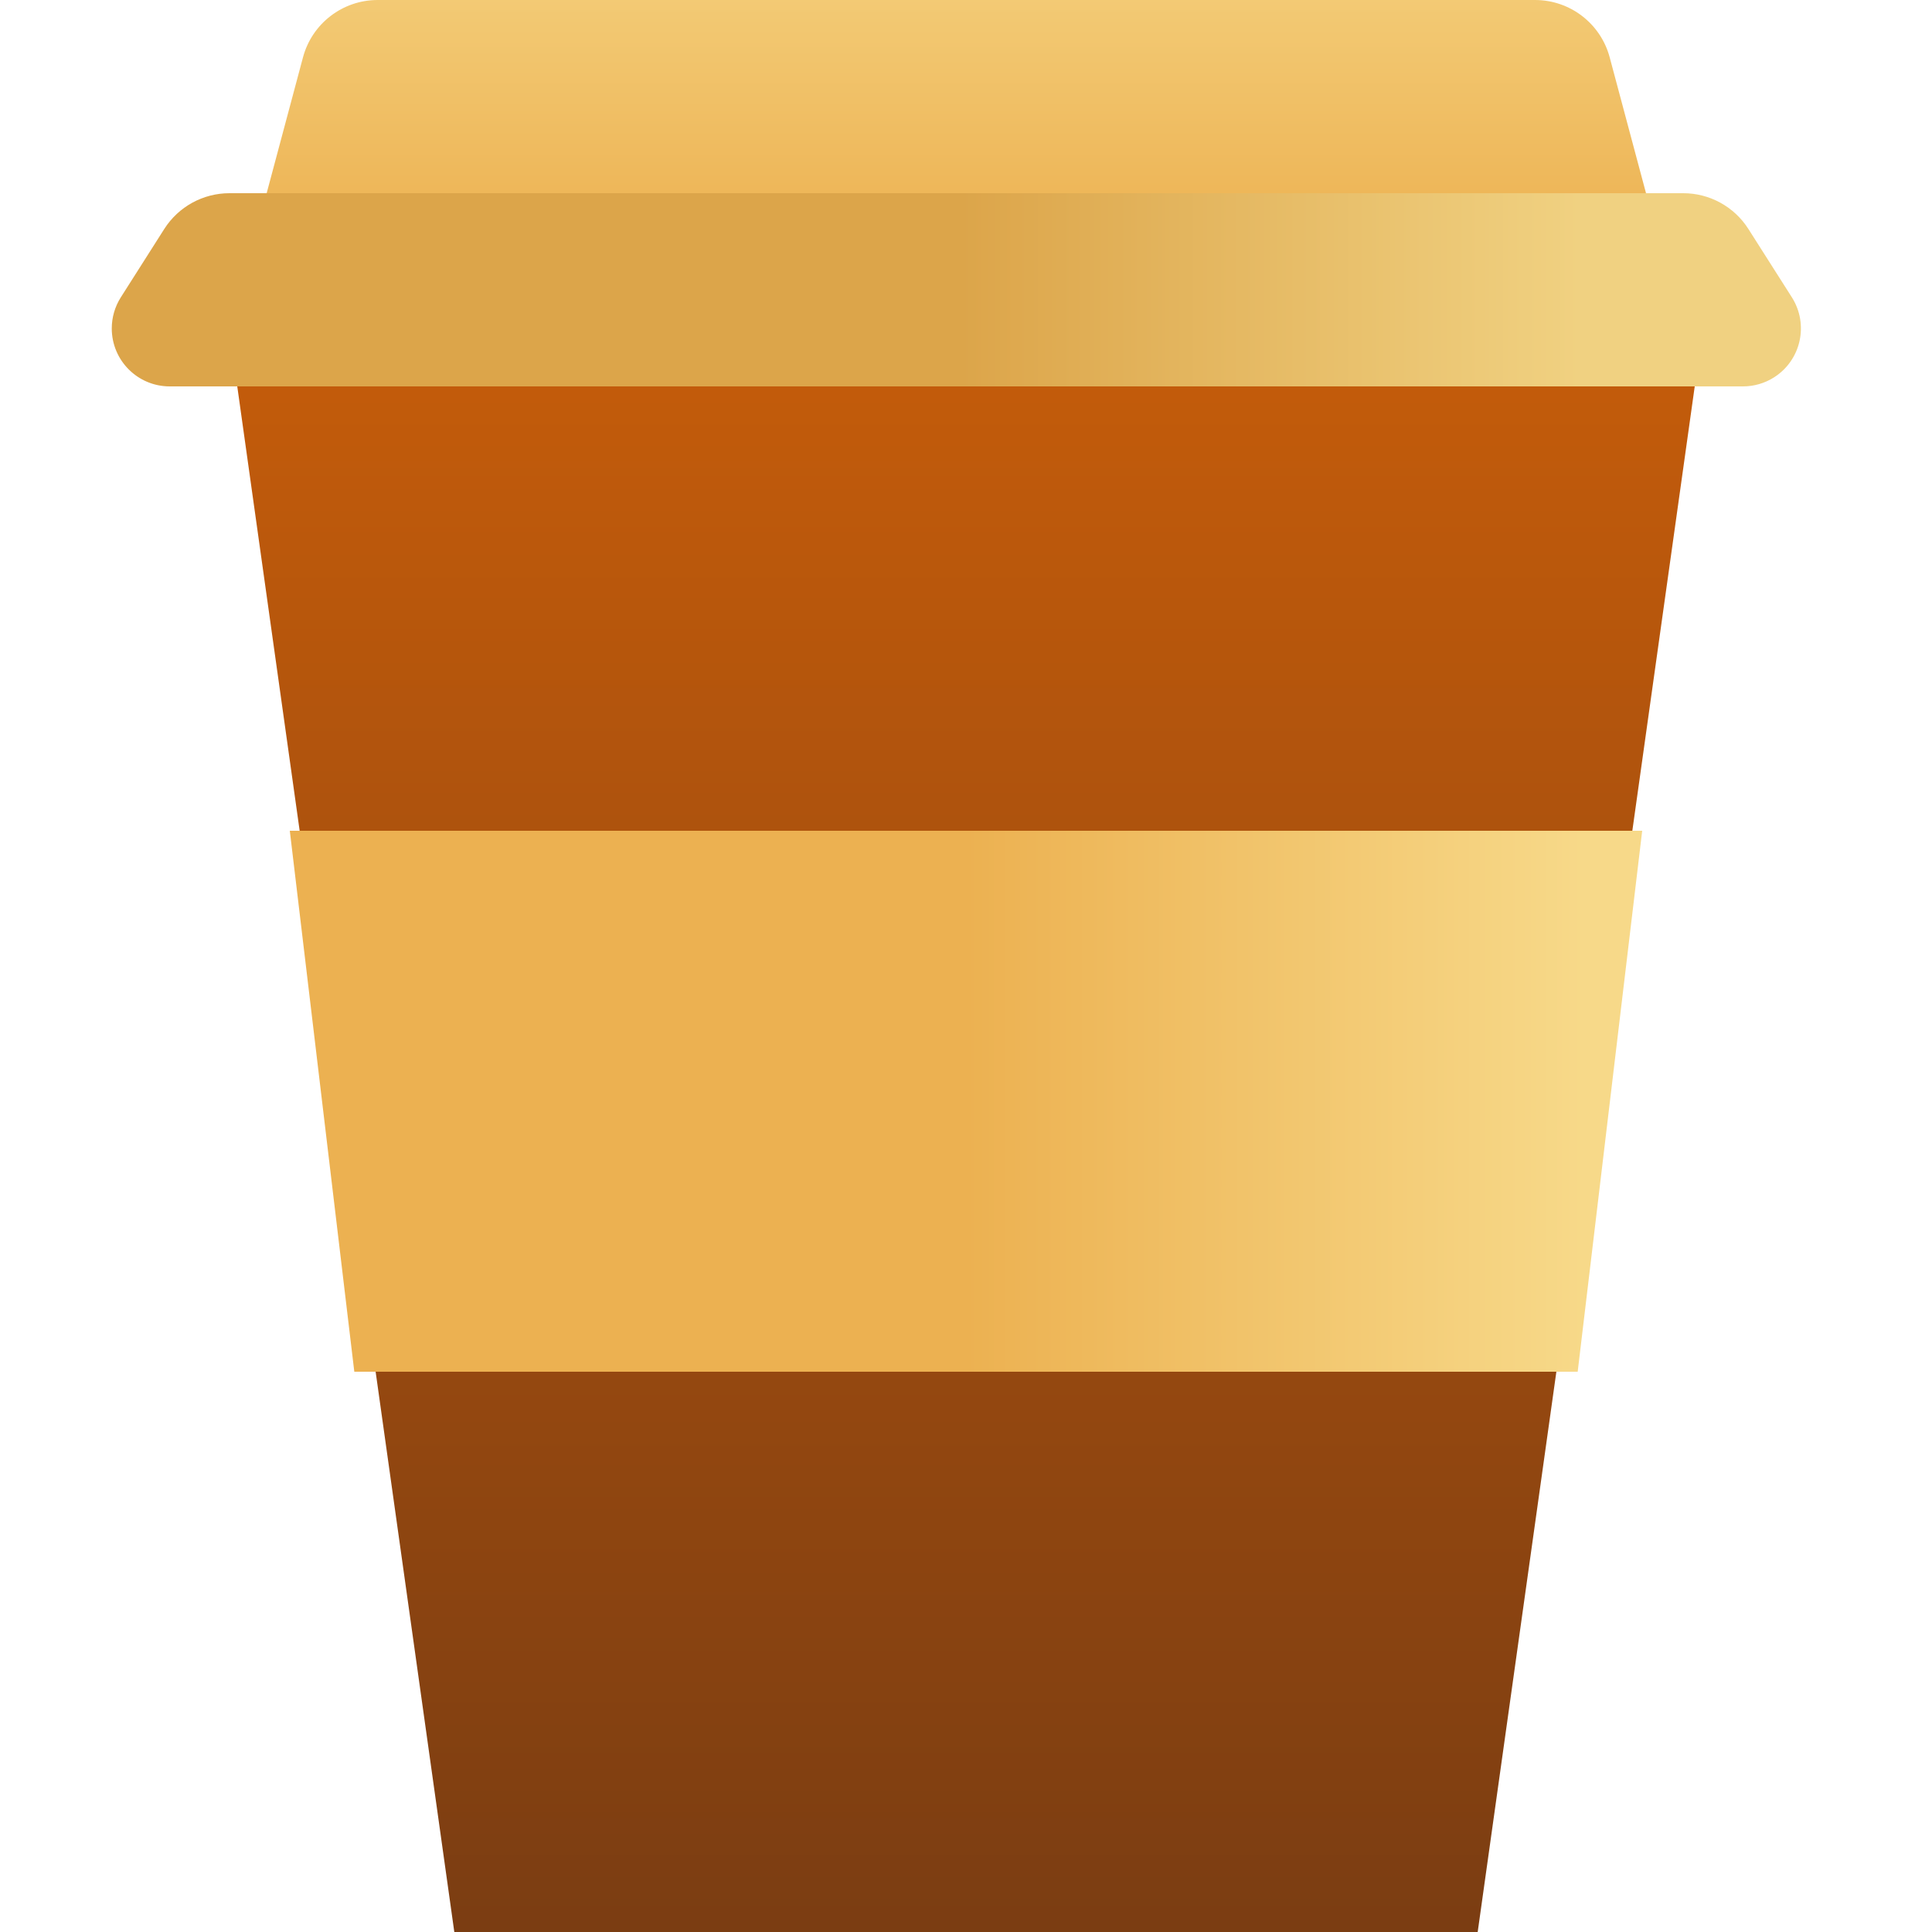 <?xml version="1.0" encoding="UTF-8"?>
<svg width="100px" height="100px" viewBox="0 0 100 100" version="1.1" xmlns="http://www.w3.org/2000/svg" xmlns:xlink="http://www.w3.org/1999/xlink">
    <!-- Generator: Sketch 52.2 (67145) - http://www.bohemiancoding.com/sketch -->
    <title>Artboard</title>
    <desc>Created with Sketch.</desc>
    <defs>
        <linearGradient x1="50%" y1="0%" x2="50%" y2="100%" id="linearGradient-1">
            <stop stop-color="#C45C0B" offset="0%"></stop>
            <stop stop-color="#7B3D12" offset="100%"></stop>
        </linearGradient>
        <linearGradient x1="50%" y1="-62.47%" x2="50%" y2="100%" id="linearGradient-2">
            <stop stop-color="#F7D98A" offset="0%"></stop>
            <stop stop-color="#ECB151" offset="100%"></stop>
        </linearGradient>
        <linearGradient x1="86.752%" y1="100%" x2="50%" y2="100%" id="linearGradient-3">
            <stop stop-color="#F0D181" offset="0%"></stop>
            <stop stop-color="#DCA54A" offset="100%"></stop>
        </linearGradient>
        <linearGradient x1="95.236%" y1="100%" x2="50%" y2="100%" id="linearGradient-4">
            <stop stop-color="#F7D989" offset="0%"></stop>
            <stop stop-color="#ECB151" offset="100%"></stop>
        </linearGradient>
    </defs>
    <g id="Artboard" stroke="none" stroke-width="1" fill="none" fill-rule="evenodd">
        <polygon id="Rectangle" fill="url(#linearGradient-1)" points="12 18 88 18 76.485 100 23.515 100"></polygon>
        <path d="M19.547,0 L49.55,0 L79.453,1.77635684e-15 C81.264,1.44364741e-15 82.849,1.217 83.317,2.967 L86,13 L13,13 L15.683,2.967 C16.151,1.217 17.736,2.99724469e-15 19.547,2.66453526e-15 Z" id="Rectangle" fill="url(#linearGradient-2)"></path>
        <path d="M11.877,10 L87.123,10 C88.491,10 89.764,10.699 90.498,11.854 L92.747,15.39 C93.635,16.789 93.223,18.643 91.824,19.532 C91.343,19.838 90.785,20 90.215,20 L8.785,20 C7.128,20 5.785,18.657 5.785,17 C5.785,16.43 5.947,15.872 6.253,15.39 L8.501,11.854 C9.235,10.699 10.509,10 11.877,10 Z" id="Rectangle" fill="url(#linearGradient-3)"></path>
        <polygon id="Rectangle" fill="url(#linearGradient-4)" points="15 43 85 43 81.661 71 18.339 71"></polygon>
    </g>
</svg>